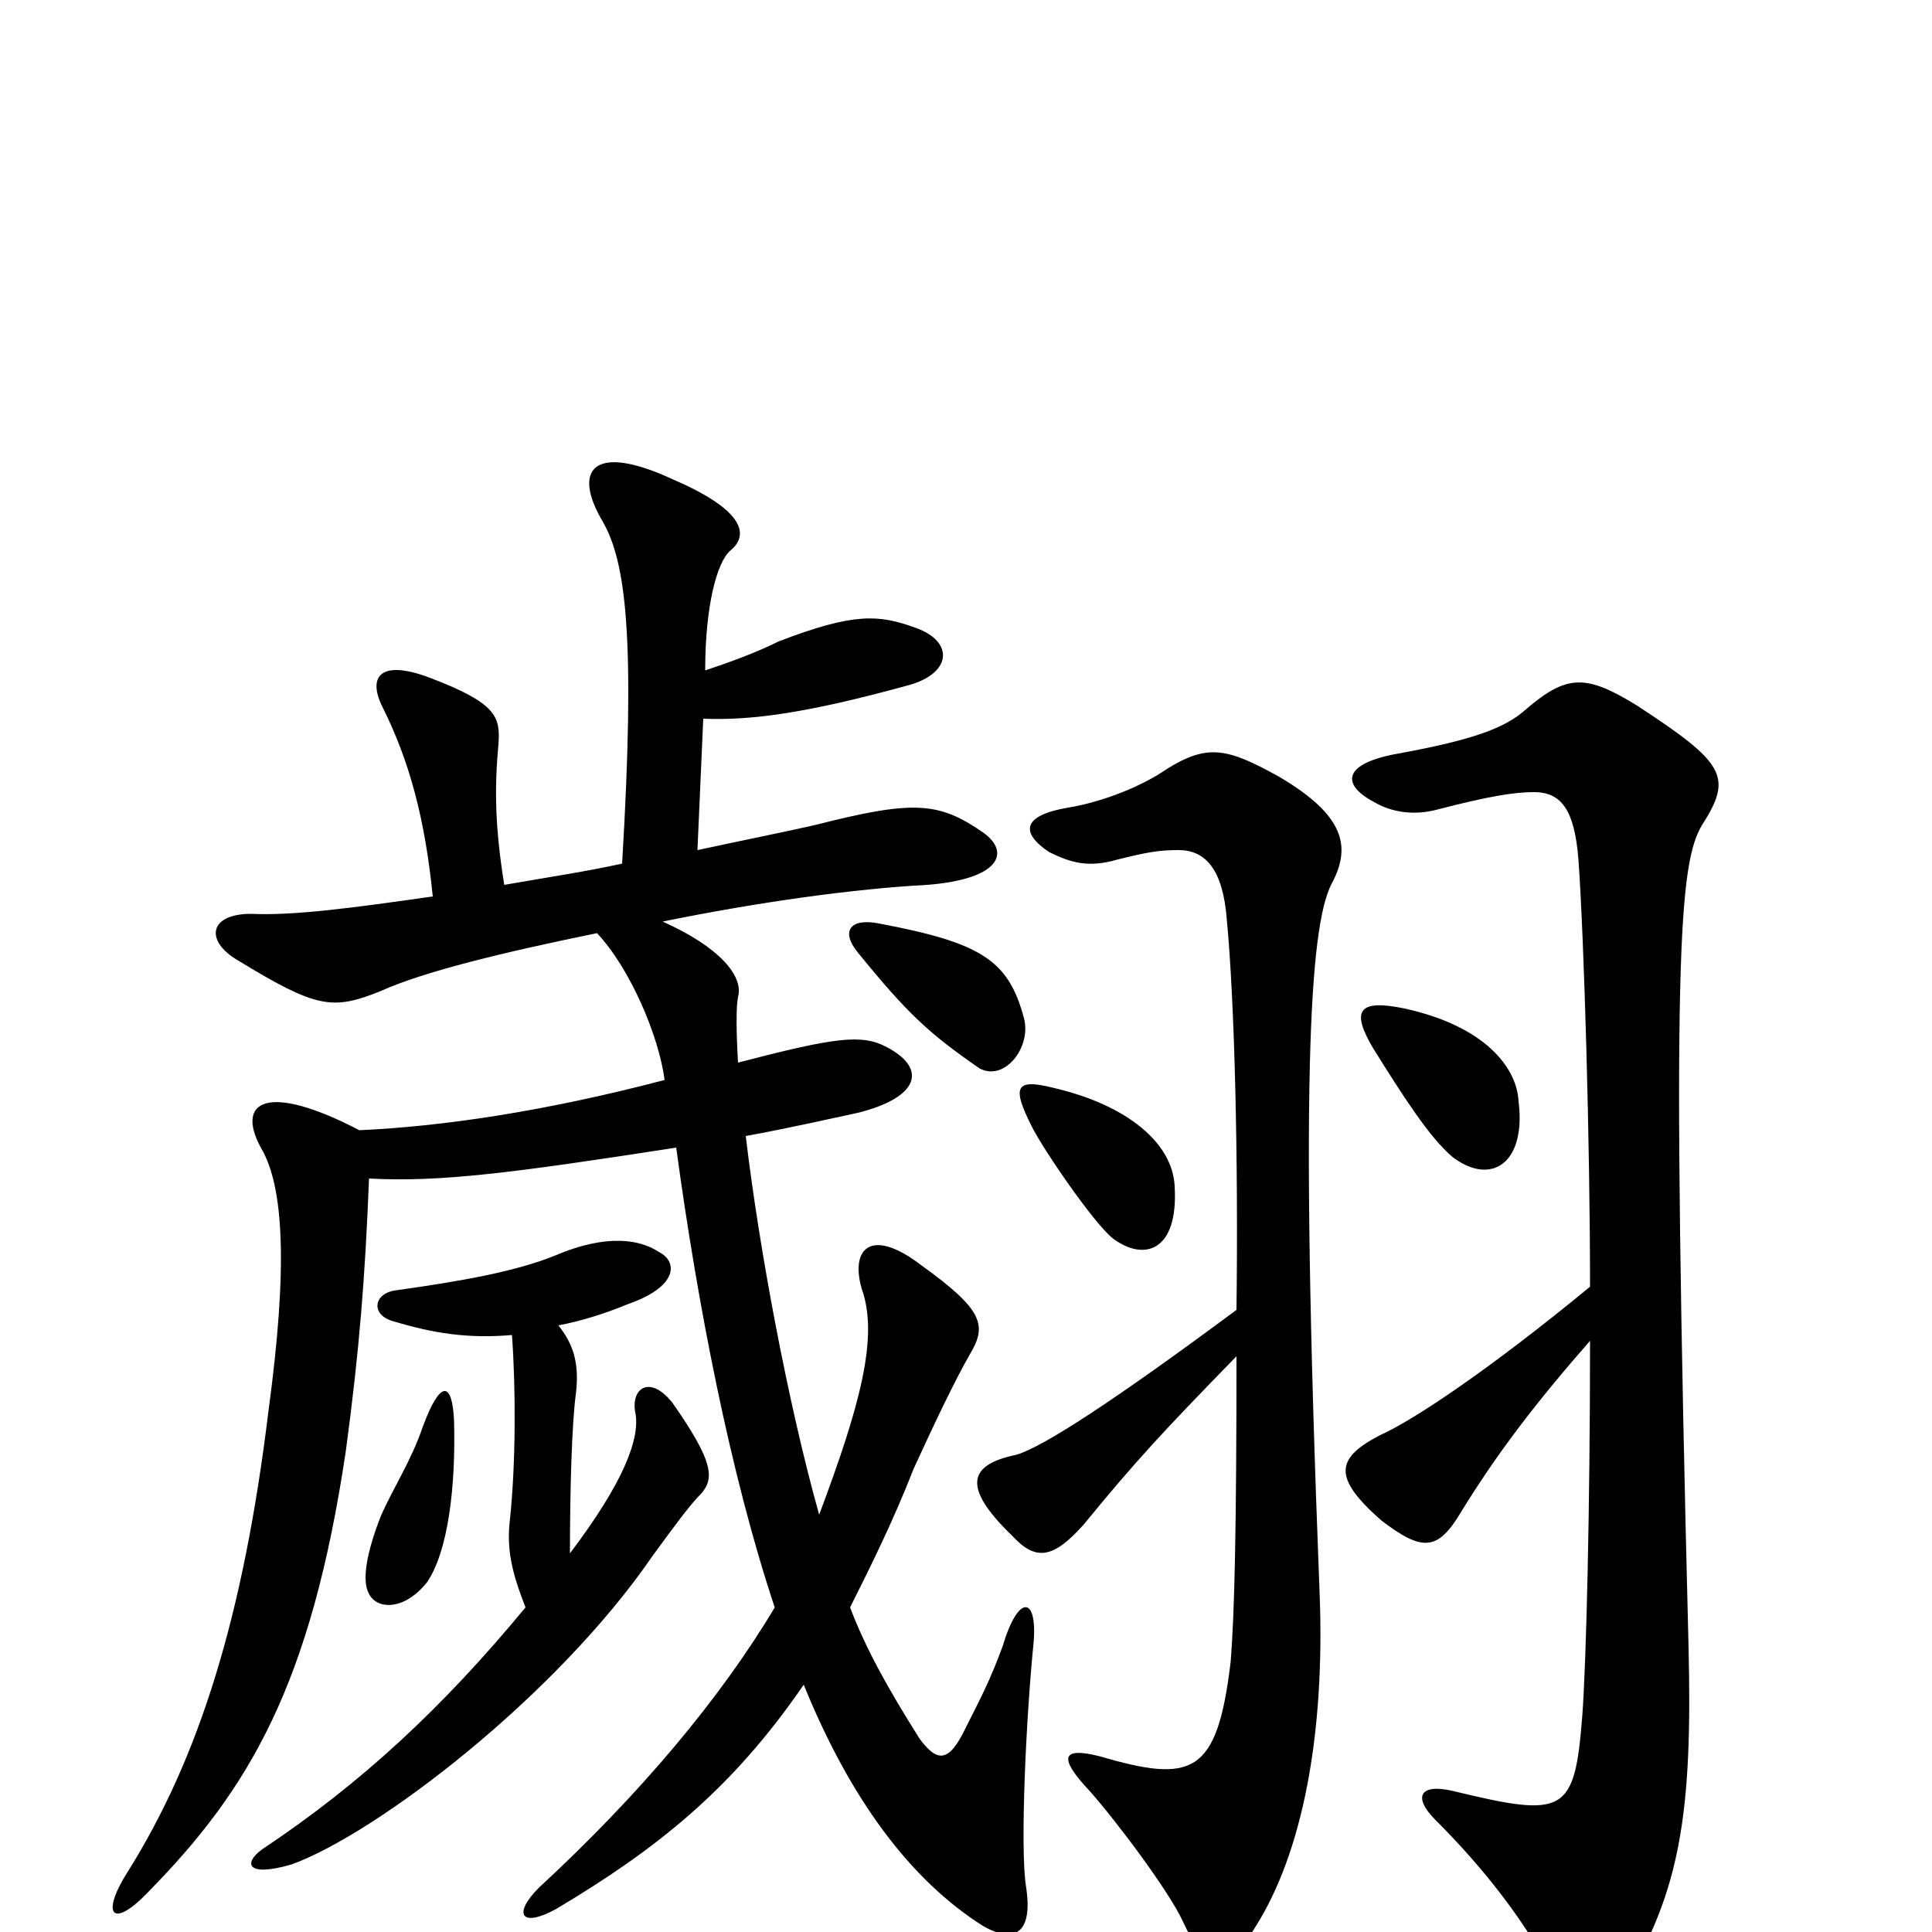 <svg xmlns="http://www.w3.org/2000/svg" viewBox="0 -1000 1000 1000">
	<path fill="#000000" d="M235 -265C234 -285 228 -286 219 -262C213 -244 203 -229 197 -215C190 -197 187 -182 191 -175C195 -167 209 -166 221 -181C232 -197 236 -231 235 -265ZM640 -322C578 -276 540 -251 526 -247C502 -242 497 -231 524 -205C536 -192 545 -193 561 -211C588 -244 602 -259 640 -298C640 -209 639 -165 637 -140C630 -81 617 -77 569 -91C549 -96 548 -90 564 -73C579 -56 605 -21 612 -6C625 22 634 24 650 -3C674 -41 686 -102 683 -176C672 -458 679 -525 690 -544C699 -562 696 -578 662 -598C635 -613 625 -615 604 -602C591 -593 571 -585 553 -582C529 -578 528 -569 543 -559C555 -553 564 -551 578 -555C594 -559 600 -560 610 -560C624 -560 633 -550 635 -524C639 -482 641 -401 640 -322ZM823 -334C772 -292 732 -265 714 -257C691 -245 690 -235 715 -213C736 -197 744 -197 756 -217C775 -248 795 -274 823 -306C823 -218 821 -139 819 -112C815 -61 810 -59 752 -73C735 -77 731 -70 743 -58C768 -33 790 -5 804 23C815 47 827 48 841 26C870 -22 876 -63 874 -147C865 -505 869 -553 881 -573C897 -598 893 -605 847 -635C821 -651 811 -651 790 -633C779 -623 762 -617 724 -610C695 -605 694 -594 711 -585C721 -579 733 -578 744 -581C771 -588 784 -590 794 -590C808 -590 815 -581 817 -555C820 -513 823 -407 823 -334ZM265 -309C267 -281 267 -243 264 -214C262 -198 265 -186 272 -168C229 -116 187 -77 136 -43C126 -36 127 -28 151 -35C195 -51 288 -122 338 -195C349 -210 357 -221 363 -227C370 -235 369 -244 348 -274C336 -289 326 -281 329 -268C331 -255 323 -233 295 -196C295 -229 296 -263 298 -278C300 -294 297 -304 289 -314C300 -316 313 -320 325 -325C351 -334 351 -347 341 -352C332 -358 315 -362 287 -350C267 -342 240 -337 204 -332C193 -330 192 -319 204 -316C224 -310 242 -307 265 -309ZM608 -386C607 -408 584 -428 545 -437C525 -442 524 -437 534 -417C540 -405 566 -367 576 -359C592 -347 610 -352 608 -386ZM786 -430C785 -448 768 -469 727 -478C703 -483 699 -477 711 -457C726 -433 740 -411 752 -401C772 -386 790 -398 786 -430ZM530 -473C522 -503 508 -512 455 -522C440 -525 435 -518 444 -507C470 -475 481 -465 507 -447C520 -440 534 -458 530 -473ZM365 -653C365 -686 371 -709 378 -715C389 -724 383 -737 348 -752C307 -771 296 -757 312 -730C324 -709 329 -670 322 -553C304 -549 284 -546 261 -542C256 -573 256 -593 258 -615C259 -629 257 -636 223 -649C197 -659 190 -650 198 -634C212 -606 220 -576 224 -536C182 -530 152 -526 130 -527C108 -527 106 -513 123 -503C164 -478 172 -477 197 -487C219 -497 260 -507 309 -517C326 -499 341 -464 344 -441C283 -425 230 -417 186 -415C138 -440 122 -430 135 -406C147 -386 149 -344 139 -270C126 -163 103 -90 66 -31C52 -9 58 -1 77 -21C129 -74 161 -128 179 -249C186 -301 189 -339 191 -390C228 -388 266 -393 350 -406C361 -325 378 -237 401 -168C373 -121 331 -71 279 -23C265 -9 270 -2 288 -12C340 -43 379 -74 416 -128C440 -69 471 -27 509 -3C525 6 535 1 531 -24C528 -44 531 -110 535 -150C537 -174 527 -175 519 -148C512 -129 507 -120 500 -106C491 -87 485 -88 476 -100C459 -127 448 -147 440 -168C451 -190 462 -212 473 -240C484 -264 494 -285 502 -299C511 -314 509 -322 477 -345C451 -365 440 -354 446 -333C455 -308 445 -272 424 -216C408 -273 393 -353 386 -412C408 -416 430 -421 444 -424C476 -432 480 -447 459 -458C446 -465 432 -463 382 -450C381 -467 381 -479 382 -484C385 -495 372 -510 343 -523C392 -533 442 -540 480 -542C518 -545 523 -559 509 -569C486 -585 473 -586 422 -573C409 -570 389 -566 361 -560L364 -628C389 -627 418 -631 469 -645C493 -651 494 -668 474 -675C455 -682 442 -683 403 -668C391 -662 377 -657 365 -653Z"/>
</svg>